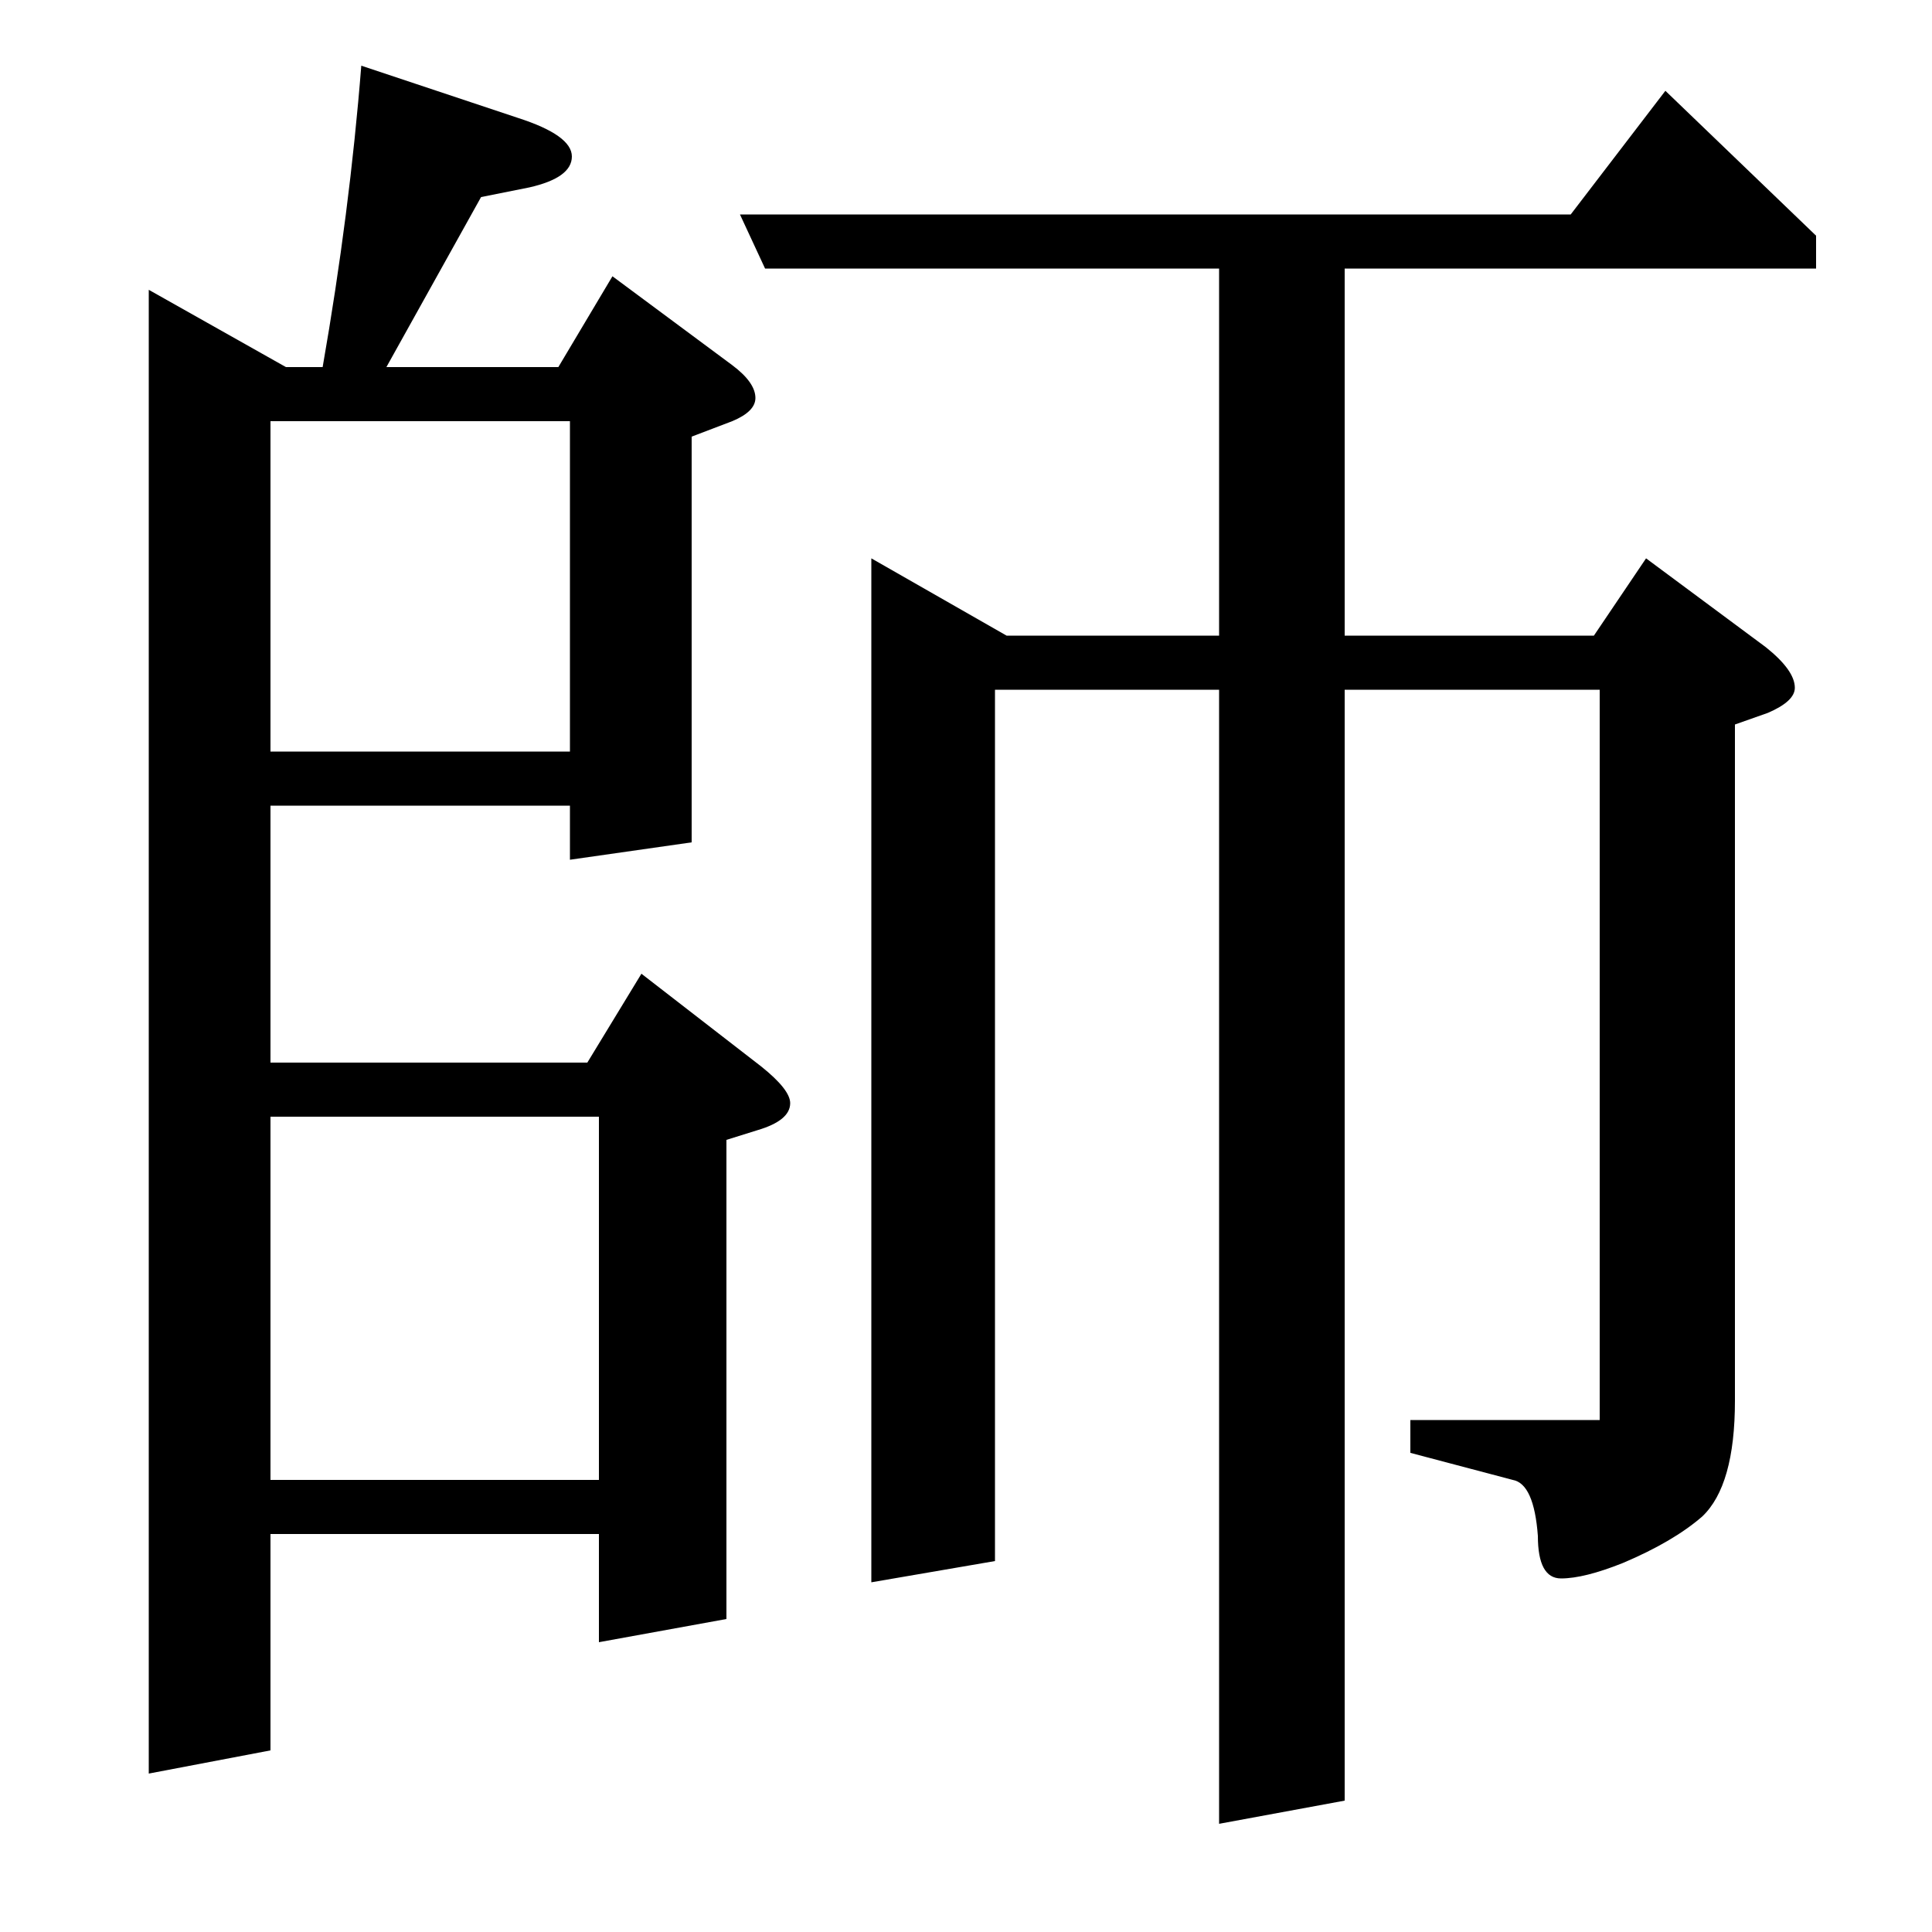 <?xml version="1.0" standalone="no"?>
<!DOCTYPE svg PUBLIC "-//W3C//DTD SVG 1.1//EN" "http://www.w3.org/Graphics/SVG/1.1/DTD/svg11.dtd" >
<svg xmlns="http://www.w3.org/2000/svg" xmlns:xlink="http://www.w3.org/1999/xlink" version="1.1" viewBox="0 -120 1000 1000">
  <g transform="matrix(1 0 0 -1 0 880)">
   <path fill="currentColor"
d="M77 82v768l71 -40h19q14 80 20 156l81 -27q28 -9 28 -20t-22 -16l-25 -5l-49 -88h89l28 47l62 -46q12 -9 12 -17q0 -7 -12 -12l-21 -8v-210l-63 -9v28h-155v-133h164l28 46l62 -48q15 -12 15 -19q0 -9 -17 -14l-16 -5v-248l-66 -12v56h-170v-112zM140 422v-188h170v188
h-170zM140 782v-171h155v171h-155zM396 861l-13 28h430l49 64l78 -75v-17h-244v-190h129l27 40l62 -46q15 -12 15 -21q0 -7 -14 -13l-17 -6v-350q0 -44 -17 -60q-15 -13 -41 -24q-20 -8 -32 -8t-12 22q-2 27 -13 29l-53 14v17h98v378h-132v-575l-65 -12v587h-116v-451
l-64 -11v530l70 -40h110v190h-235z" />
  </g>

</svg>
